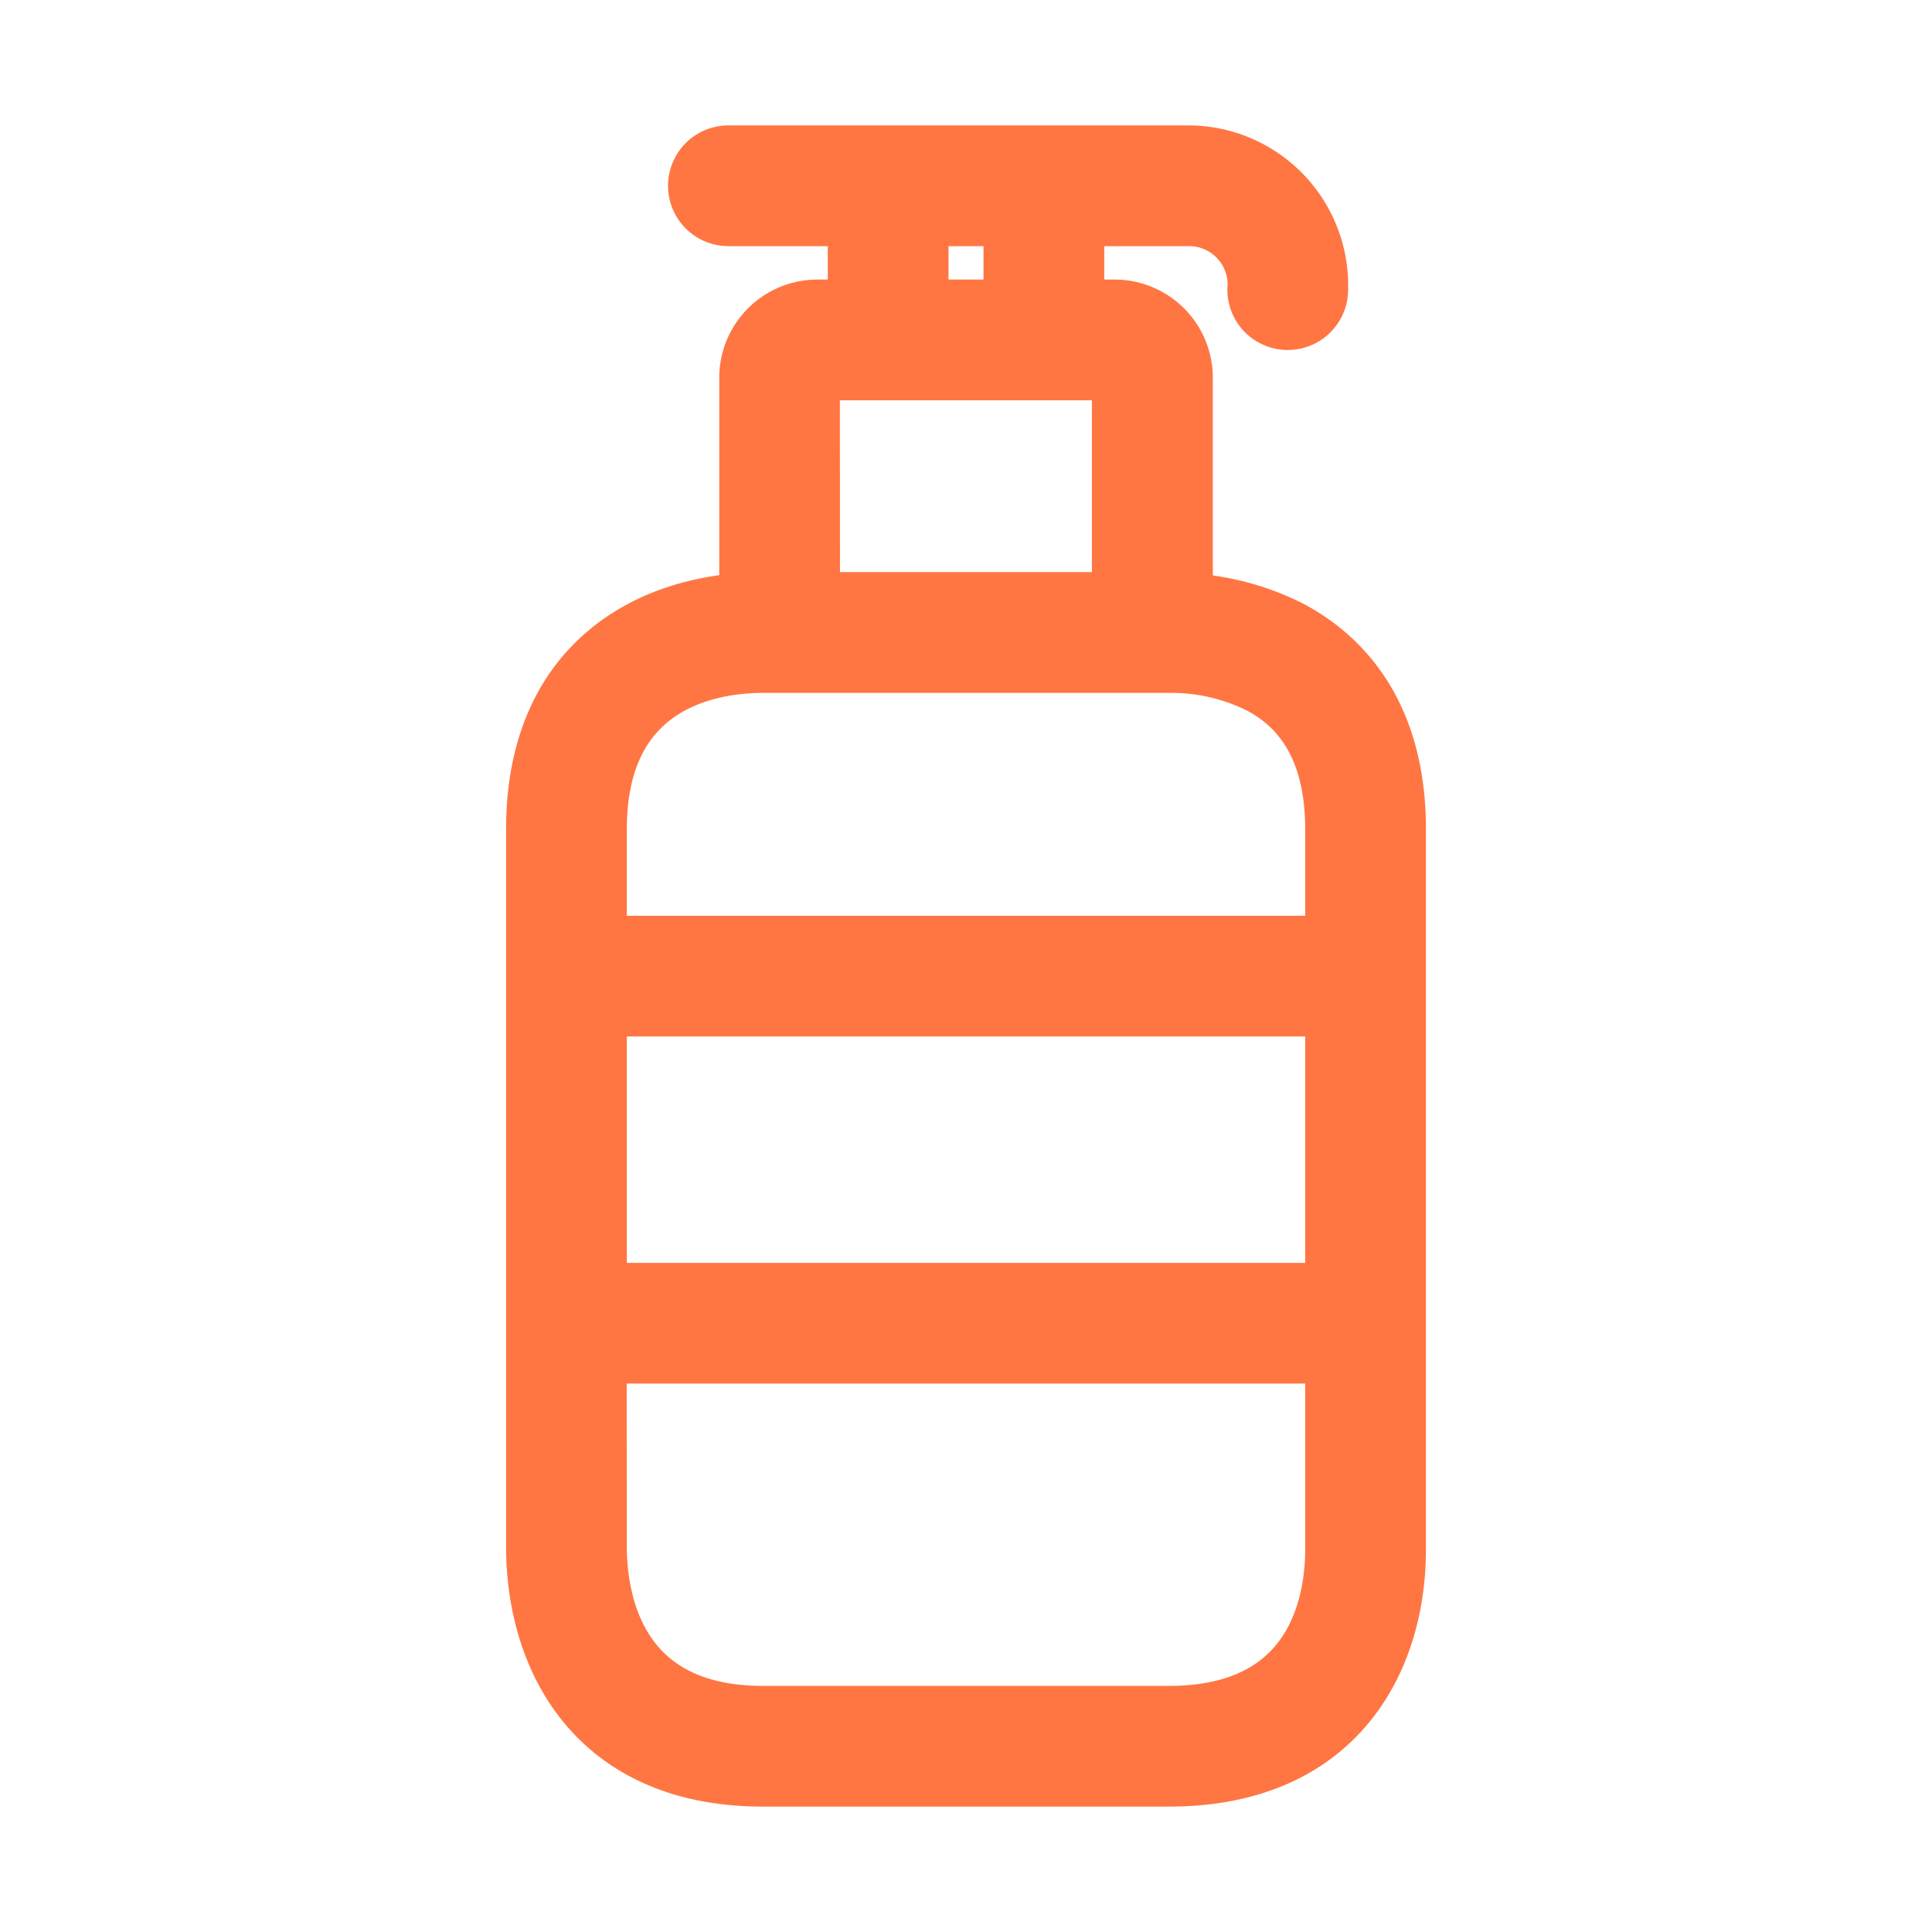 <svg height="22" width="22" id="Layer_1" xmlns="http://www.w3.org/2000/svg" viewBox="0 0 64 64" fill="none">
    <path d="M25.277,58.846H38.723c5.539,0,7.513-3.881,7.513-7.514V27.466c0-3.9-1.92-5.733-3.53-6.584a8.555,8.555,0,0,0-3.558-.905,2.205,2.205,0,0,0,.028-.275V12.511a2.253,2.253,0,0,0-2.25-2.25H35.58V7.154h3.77a2.272,2.272,0,0,1,2.308,2.455,1,1,0,0,0,1,.985h.016a1,1,0,0,0,.984-1.015A4.3,4.3,0,0,0,39.35,5.154H24.13a1,1,0,0,0,0,2h4.291v3.107H27.077a2.253,2.253,0,0,0-2.251,2.25V19.7a2.209,2.209,0,0,0,.027.265c-3.5.15-7.088,2.174-7.088,7.5V51.228C17.764,54.911,19.738,58.846,25.277,58.846ZM19.764,33.334H44.236v9.5H19.764ZM30.421,7.154H33.58v3.107H30.421Zm-3.6,5.357a.251.251,0,0,1,.251-.25h9.849a.251.251,0,0,1,.25.25V19.7a.251.251,0,0,1-.25.25H27.077a.251.251,0,0,1-.251-.25Zm-1.549,9.442H38.723a6.648,6.648,0,0,1,3.049.7c1.635.864,2.464,2.483,2.464,4.815v3.868H19.764V27.466C19.764,22.49,23.62,21.953,25.277,21.953Zm-5.513,22.88H44.236v6.5c0,1.658-.537,5.514-5.513,5.514H25.277c-4.976,0-5.513-3.929-5.513-5.618Z" fill="#FF7643" stroke="#FF7643" stroke-width="2"/>
</svg>
